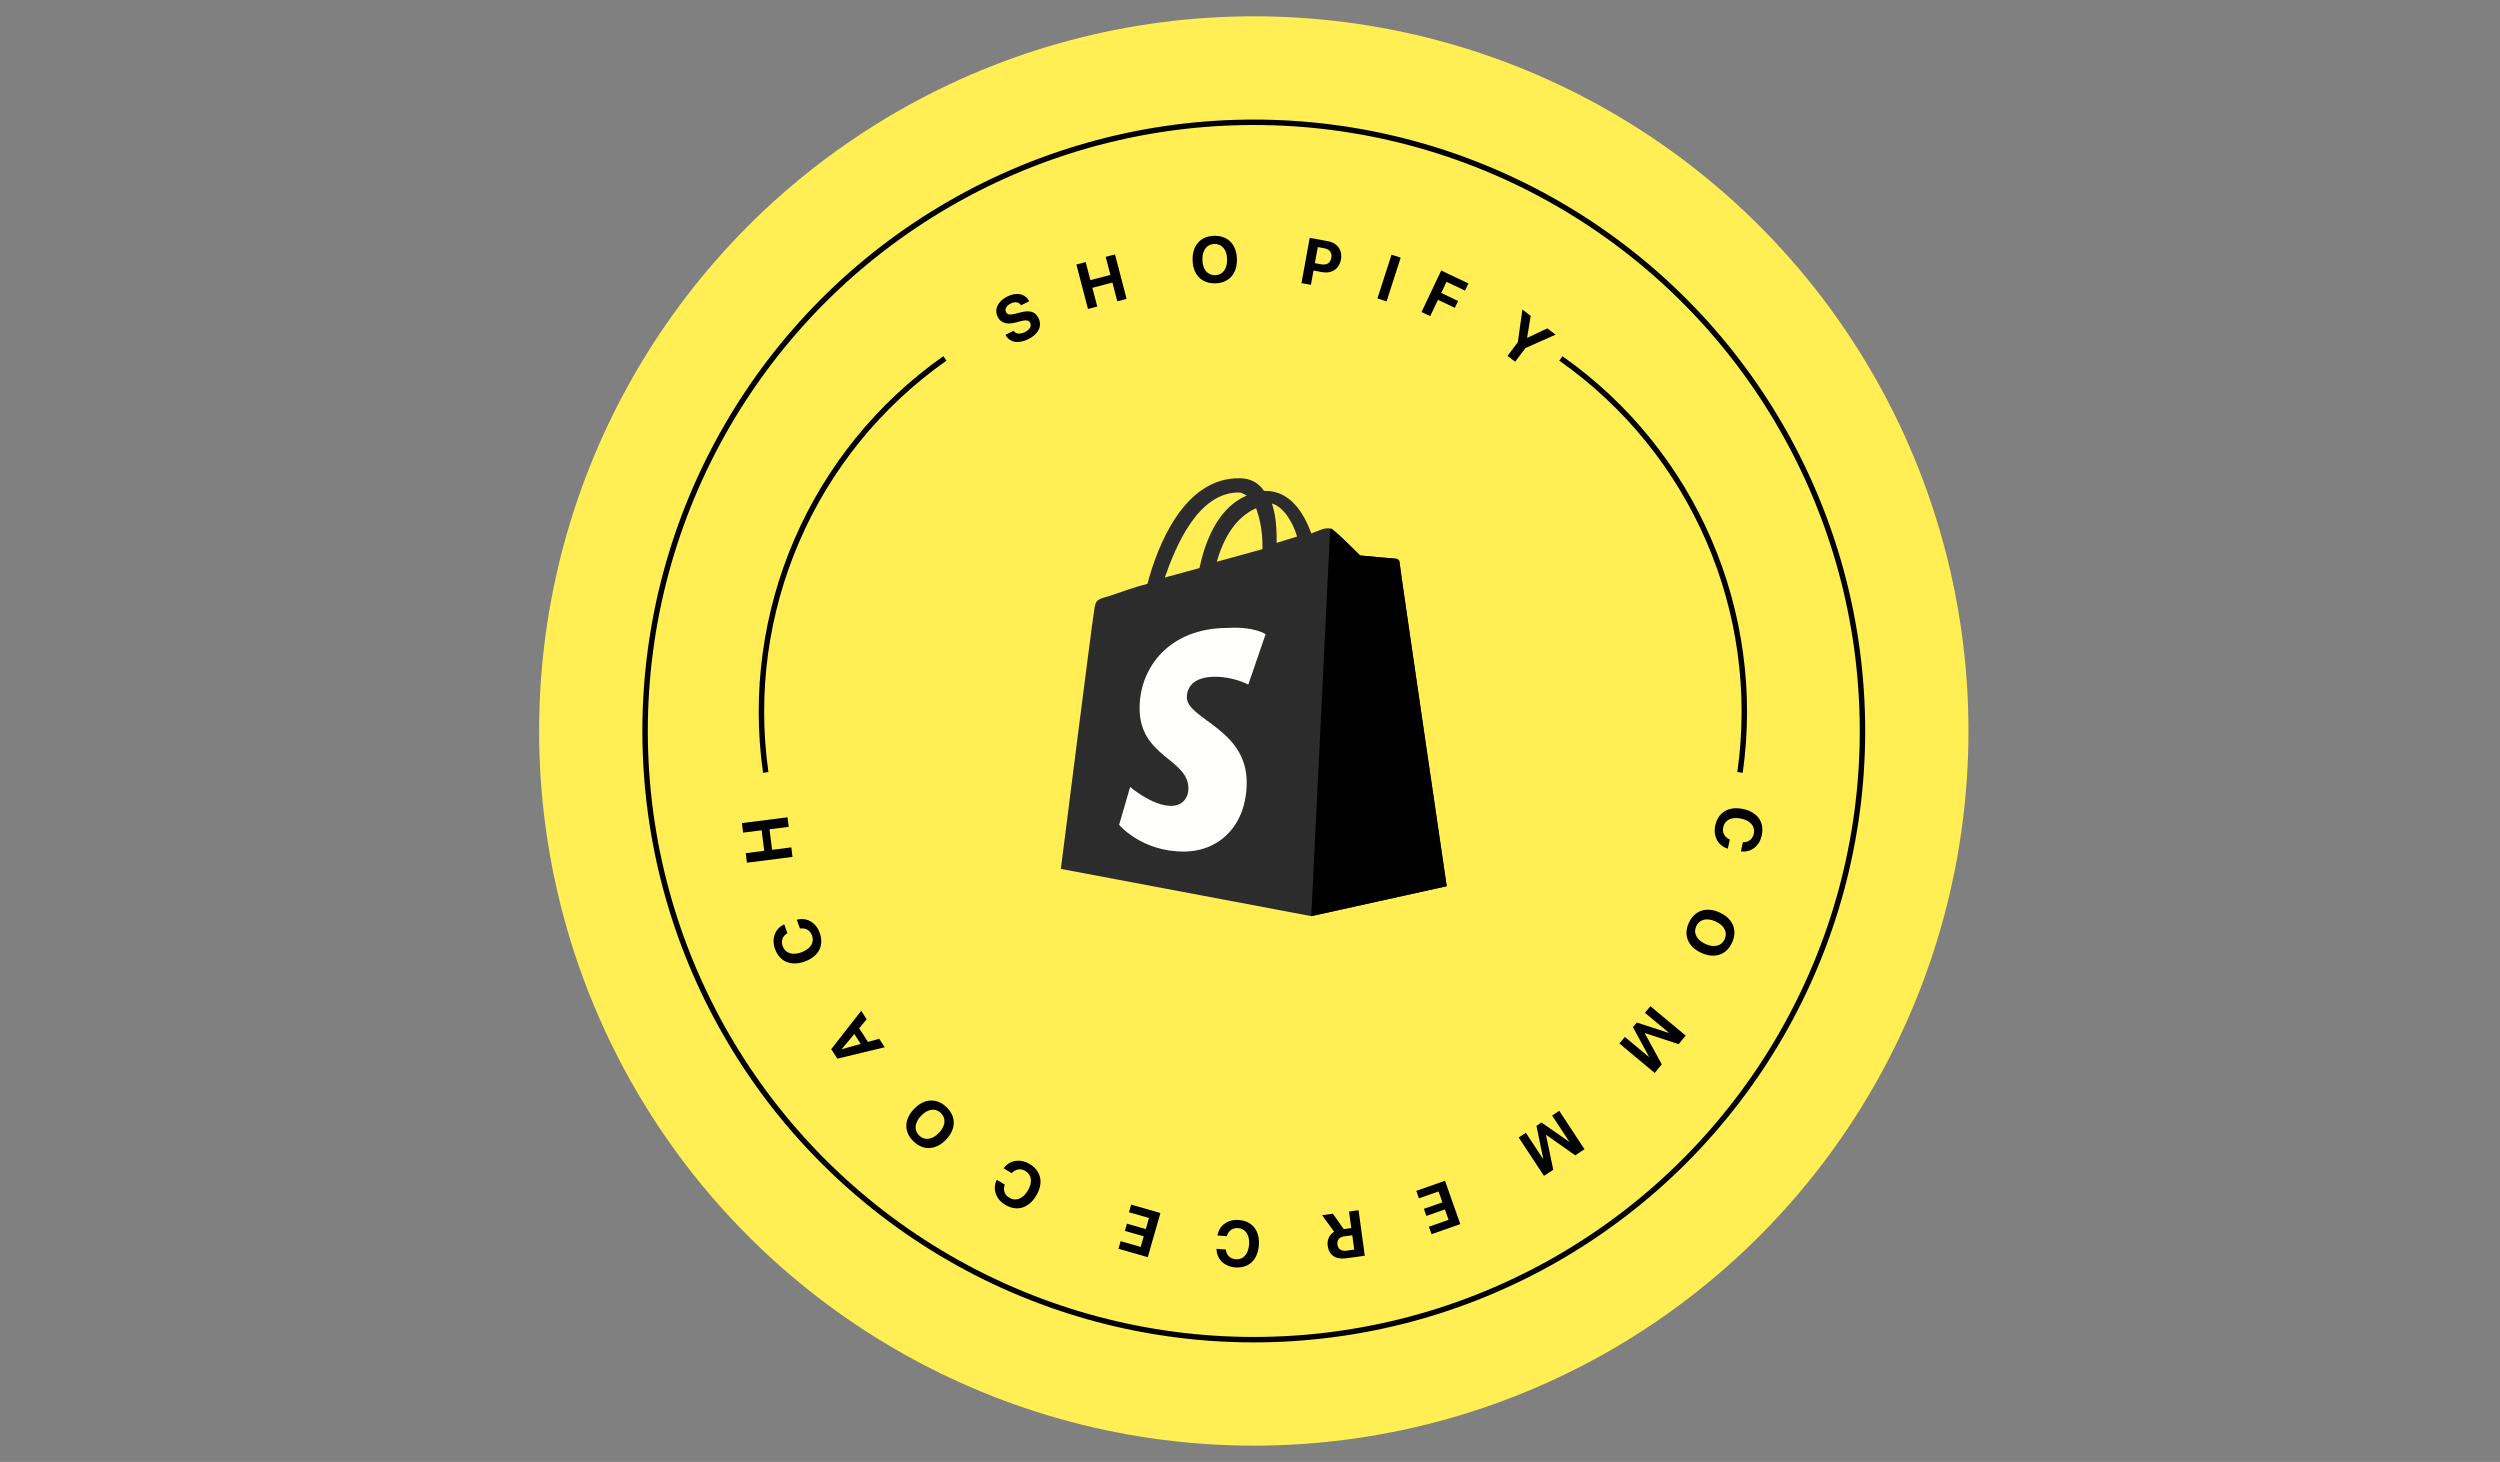 <svg width="460" height="269" viewBox="0 0 460 269" fill="none" xmlns="http://www.w3.org/2000/svg">
<rect x="0" y="0" width="460" height="269" fill="#808080" stroke="none"/>
<g clip-path="url(#clip0_5538_126)">
<circle cx="230.696" cy="134.5" r="131.5" fill="#FFEE54"/>
<circle cx="230.696" cy="134.5" r="112" stroke="black"/>
<path d="M140.893 142.122V142.122C136.698 112.554 149.432 83.13 173.86 65.95V65.95" stroke="black"/>
<path d="M320.164 142.122V142.122C324.359 112.554 311.624 83.13 287.196 65.95V65.95" stroke="black"/>
<path d="M227.943 90.613C228.523 90.613 228.813 90.903 229.392 91.193C225.915 92.642 222.437 96.409 220.698 104.523L214.323 106.262C216.352 100.466 220.409 90.613 227.943 90.613ZM231.131 93.511C231.711 95.25 232.29 97.278 232.29 100.466C232.29 100.756 232.29 100.756 232.29 101.046L223.886 103.364C225.625 97.278 228.523 94.67 231.131 93.511ZM238.666 98.727L234.898 99.887C234.898 99.597 234.898 99.307 234.898 99.017C234.898 96.409 234.609 94.38 234.029 92.642C236.058 93.221 237.796 95.829 238.666 98.727ZM257.503 103.364C257.503 103.074 257.213 102.785 256.923 102.785C256.343 102.785 250.258 102.205 250.258 102.205C250.258 102.205 245.911 97.858 245.331 97.568C244.752 96.989 243.882 97.278 243.592 97.278C243.592 97.278 242.723 97.568 241.274 98.148C239.825 94.091 237.217 90.323 232.87 90.323H232.58C231.421 88.584 229.682 88.005 228.233 88.005C217.8 87.715 212.874 100.756 211.135 107.421C208.817 108.001 206.498 108.87 203.89 109.74C201.572 110.319 201.572 110.609 201.282 112.638C200.992 114.087 195.196 159.875 195.196 159.875L241.274 168.569L266.196 163.063C266.196 163.063 257.503 103.944 257.503 103.364Z" fill="#2C2C2C"/>
<path d="M256.633 102.785C256.343 102.785 250.258 102.205 250.258 102.205C250.258 102.205 245.911 97.858 245.331 97.568C245.041 97.278 245.041 97.278 244.751 97.278L241.274 168.569L266.196 163.063C266.196 163.063 257.502 103.944 257.502 103.364C257.502 103.074 256.923 102.785 256.633 102.785Z" fill="black"/>
<path d="M232.87 116.695L229.682 125.969C229.682 125.969 227.074 124.52 223.596 124.52C218.67 124.52 218.38 127.418 218.38 128.287C218.38 132.344 229.392 134.083 229.392 143.936C229.392 151.761 224.466 156.687 217.8 156.687C209.976 156.687 205.919 151.761 205.919 151.761L207.947 144.806C207.947 144.806 212.005 148.283 215.482 148.283C217.8 148.283 218.67 146.544 218.67 145.095C218.67 139.589 209.686 139.299 209.686 130.316C209.686 122.781 215.192 115.536 225.915 115.536C230.841 115.246 232.87 116.695 232.87 116.695Z" fill="#FFFFFE"/>
<path d="M145.825 157.673L137.437 158.737L137.214 156.981L140.62 156.549L140.141 152.771L136.735 153.203L136.512 151.448L144.9 150.384L145.123 152.139L141.588 152.587L142.068 156.366L145.602 155.917L145.825 157.673Z" fill="black"/>
<path d="M150.828 171.633C151.674 173.956 150.652 175.98 148.092 176.912L148.087 176.914C145.526 177.847 143.452 176.943 142.608 174.625C141.906 172.698 142.62 170.873 144.249 170.106L144.296 170.082L144.886 171.701L144.8 171.757C143.993 172.263 143.657 173.121 144.017 174.112C144.48 175.384 145.801 175.826 147.464 175.221L147.469 175.219C149.143 174.609 149.882 173.418 149.419 172.146C149.07 171.188 148.275 170.716 147.255 170.845L147.196 170.854L146.607 169.235L146.669 169.218C148.416 168.757 150.129 169.711 150.828 171.633Z" fill="black"/>
<path d="M162.782 192.696L154.074 194.79L152.948 193.042L158.461 185.986L159.467 187.548L158.088 189.195L159.706 191.708L161.776 191.134L162.782 192.696ZM154.901 193.045L158.371 192.08L157.197 190.257L154.882 193.015L154.901 193.045Z" fill="black"/>
<path d="M174.158 203.716C175.97 205.458 175.932 207.755 174.068 209.694L174.06 209.702C172.197 211.641 169.899 211.757 168.095 210.023C166.287 208.285 166.321 205.984 168.18 204.05L168.188 204.041C170.052 202.102 172.345 201.974 174.158 203.716ZM173.118 204.798C172.104 203.823 170.704 204.029 169.489 205.292L169.481 205.3C168.259 206.572 168.134 207.979 169.135 208.942C170.132 209.9 171.533 209.727 172.759 208.451L172.767 208.443C173.994 207.167 174.119 205.76 173.118 204.798Z" fill="black"/>
<path d="M189.467 214.187C191.584 215.464 192.06 217.681 190.653 220.014L190.65 220.019C189.243 222.352 187.061 222.952 184.949 221.678C183.192 220.619 182.602 218.75 183.387 217.13L183.41 217.082L184.885 217.972L184.853 218.069C184.543 218.97 184.82 219.849 185.723 220.394C186.882 221.093 188.188 220.607 189.102 219.092L189.105 219.087C190.025 217.562 189.851 216.17 188.692 215.471C187.819 214.945 186.904 215.077 186.191 215.817L186.151 215.862L184.676 214.972L184.714 214.92C185.783 213.464 187.715 213.131 189.467 214.187Z" fill="black"/>
<path d="M213.519 223.196L211.186 231.323L205.802 229.778L206.205 228.376L209.888 229.433L210.447 227.484L206.972 226.487L207.354 225.158L210.829 226.155L211.415 224.111L207.732 223.053L208.135 221.651L213.519 223.196Z" fill="black"/>
<path d="M227.949 224.475C230.415 224.665 231.836 226.432 231.626 229.148L231.626 229.154C231.417 231.871 229.736 233.387 227.277 233.197C225.232 233.039 223.865 231.635 223.84 229.835L223.838 229.782L225.555 229.914L225.571 230.016C225.698 230.96 226.341 231.62 227.392 231.702C228.742 231.806 229.69 230.786 229.826 229.021L229.827 229.015C229.964 227.239 229.184 226.075 227.834 225.97C226.818 225.892 226.06 226.421 225.755 227.403L225.739 227.46L224.021 227.328L224.032 227.264C224.334 225.483 225.911 224.318 227.949 224.475Z" fill="black"/>
<path d="M249.975 222.68L251.12 231.058L247.66 231.531C245.779 231.788 244.528 230.942 244.298 229.258L244.296 229.247C244.145 228.144 244.606 227.146 245.485 226.653L243.269 223.597L245.255 223.326L247.232 226.148L248.637 225.956L248.221 222.92L249.975 222.68ZM248.818 227.286L247.303 227.493C246.432 227.612 245.977 228.177 246.09 229.001L246.092 229.013C246.201 229.814 246.823 230.25 247.688 230.131L249.18 229.927L248.818 227.286Z" fill="black"/>
<path d="M265.881 217.257L268.689 225.232L263.405 227.092L262.92 225.716L266.535 224.443L265.862 222.531L262.452 223.731L261.993 222.427L265.403 221.227L264.697 219.22L261.082 220.493L260.598 219.116L265.881 217.257Z" fill="black"/>
<path d="M286.903 204.391L291.549 211.455L289.841 212.579L284.495 208.823L284.465 208.842L285.797 215.238L284.089 216.362L279.443 209.298L280.759 208.432L283.902 213.21L283.946 213.181L282.708 207.151L283.638 206.539L288.69 210.061L288.729 210.035L285.586 205.257L286.903 204.391Z" fill="black"/>
<path d="M303.679 185.143L310.176 190.555L308.867 192.126L302.661 190.083L302.638 190.11L305.769 195.845L304.461 197.416L297.964 192.004L298.973 190.793L303.367 194.453L303.401 194.413L300.465 189.001L301.178 188.146L307.034 190.05L307.064 190.014L302.67 186.354L303.679 185.143Z" fill="black"/>
<path d="M310.751 169.788C311.801 167.504 313.982 166.785 316.426 167.908L316.436 167.913C318.88 169.036 319.745 171.168 318.7 173.441C317.653 175.72 315.469 176.445 313.031 175.324L313.02 175.319C310.576 174.196 309.701 172.072 310.751 169.788ZM312.114 170.415C311.527 171.693 312.182 172.948 313.774 173.679L313.784 173.684C315.387 174.421 316.757 174.077 317.337 172.815C317.914 171.559 317.291 170.292 315.683 169.553L315.672 169.548C314.064 168.809 312.694 169.153 312.114 170.415Z" fill="black"/>
<path d="M315.609 151.889C316.119 149.469 318.056 148.291 320.722 148.853L320.728 148.854C323.394 149.416 324.677 151.28 324.168 153.694C323.745 155.7 322.175 156.872 320.387 156.663L320.334 156.658L320.689 154.972L320.792 154.97C321.744 154.967 322.483 154.416 322.701 153.384C322.98 152.06 322.093 150.986 320.361 150.621L320.355 150.62C318.612 150.253 317.356 150.874 317.076 152.198C316.866 153.196 317.292 154.016 318.225 154.447L318.28 154.47L317.925 156.156L317.863 156.137C316.136 155.605 315.187 153.89 315.609 151.889Z" fill="black"/>
<path d="M277.38 65.487L279.282 62.966L280.122 56.965L281.648 58.116L280.99 62.14L281.023 62.165L284.707 60.423L286.237 61.576L280.695 64.031L278.793 66.553L277.38 65.487Z" fill="black"/>
<path d="M261.558 57.412L265.185 49.775L270.187 52.15L269.561 53.468L266.158 51.852L265.185 53.9L268.292 55.376L267.691 56.641L264.584 55.165L263.156 58.171L261.558 57.412Z" fill="black"/>
<path d="M253.446 54.911L256.04 46.864L257.724 47.407L255.13 55.454L253.446 54.911Z" fill="black"/>
<path d="M239.469 52.087L240.986 43.769L244.329 44.379C246.081 44.698 247.045 46.041 246.733 47.753L246.731 47.765C246.419 49.477 245.043 50.393 243.291 50.074L241.688 49.782L241.21 52.405L239.469 52.087ZM243.651 45.679L242.475 45.464L241.936 48.422L243.112 48.636C244.109 48.818 244.794 48.395 244.966 47.449L244.968 47.438C245.141 46.492 244.648 45.861 243.651 45.679Z" fill="black"/>
<path d="M223.612 52.133C221.099 52.189 219.497 50.543 219.437 47.854L219.436 47.843C219.376 45.154 220.915 43.443 223.416 43.387C225.923 43.331 227.531 44.977 227.591 47.66L227.591 47.672C227.651 50.361 226.125 52.077 223.612 52.133ZM223.578 50.633C224.984 50.602 225.826 49.464 225.787 47.712L225.786 47.7C225.747 45.937 224.838 44.856 223.449 44.887C222.067 44.918 221.201 46.033 221.241 47.802L221.241 47.814C221.281 49.583 222.19 50.664 223.578 50.633Z" fill="black"/>
<path d="M200.188 56.849L198.052 48.668L199.764 48.221L200.632 51.544L204.317 50.581L203.449 47.259L205.161 46.812L207.297 54.992L205.585 55.44L204.685 51.993L201 52.955L201.9 56.402L200.188 56.849Z" fill="black"/>
<path d="M189.197 62.407C187.395 63.296 185.827 63.044 185.048 61.69L185.001 61.609L186.499 60.87L186.538 60.923C186.928 61.462 187.735 61.522 188.602 61.094C189.48 60.661 189.842 60.005 189.557 59.427L189.555 59.422C189.301 58.907 188.801 58.834 187.764 59.103L186.887 59.339C185.242 59.778 184.133 59.437 183.571 58.296L183.568 58.291C182.884 56.904 183.642 55.393 185.323 54.564C187.078 53.699 188.589 54.045 189.318 55.338L189.372 55.435L187.875 56.174L187.838 56.114C187.467 55.559 186.741 55.465 185.958 55.852C185.146 56.258 184.841 56.873 185.108 57.414L185.111 57.419C185.347 57.897 185.873 57.984 186.831 57.727L187.715 57.494C189.458 57.026 190.491 57.321 191.079 58.513L191.082 58.519C191.8 59.974 191.11 61.464 189.197 62.407Z" fill="black"/>
</g>
<defs>
<clipPath id="clip0_5538_126">
<rect width="460" height="269" fill="white"/>
</clipPath>
</defs>
</svg>
